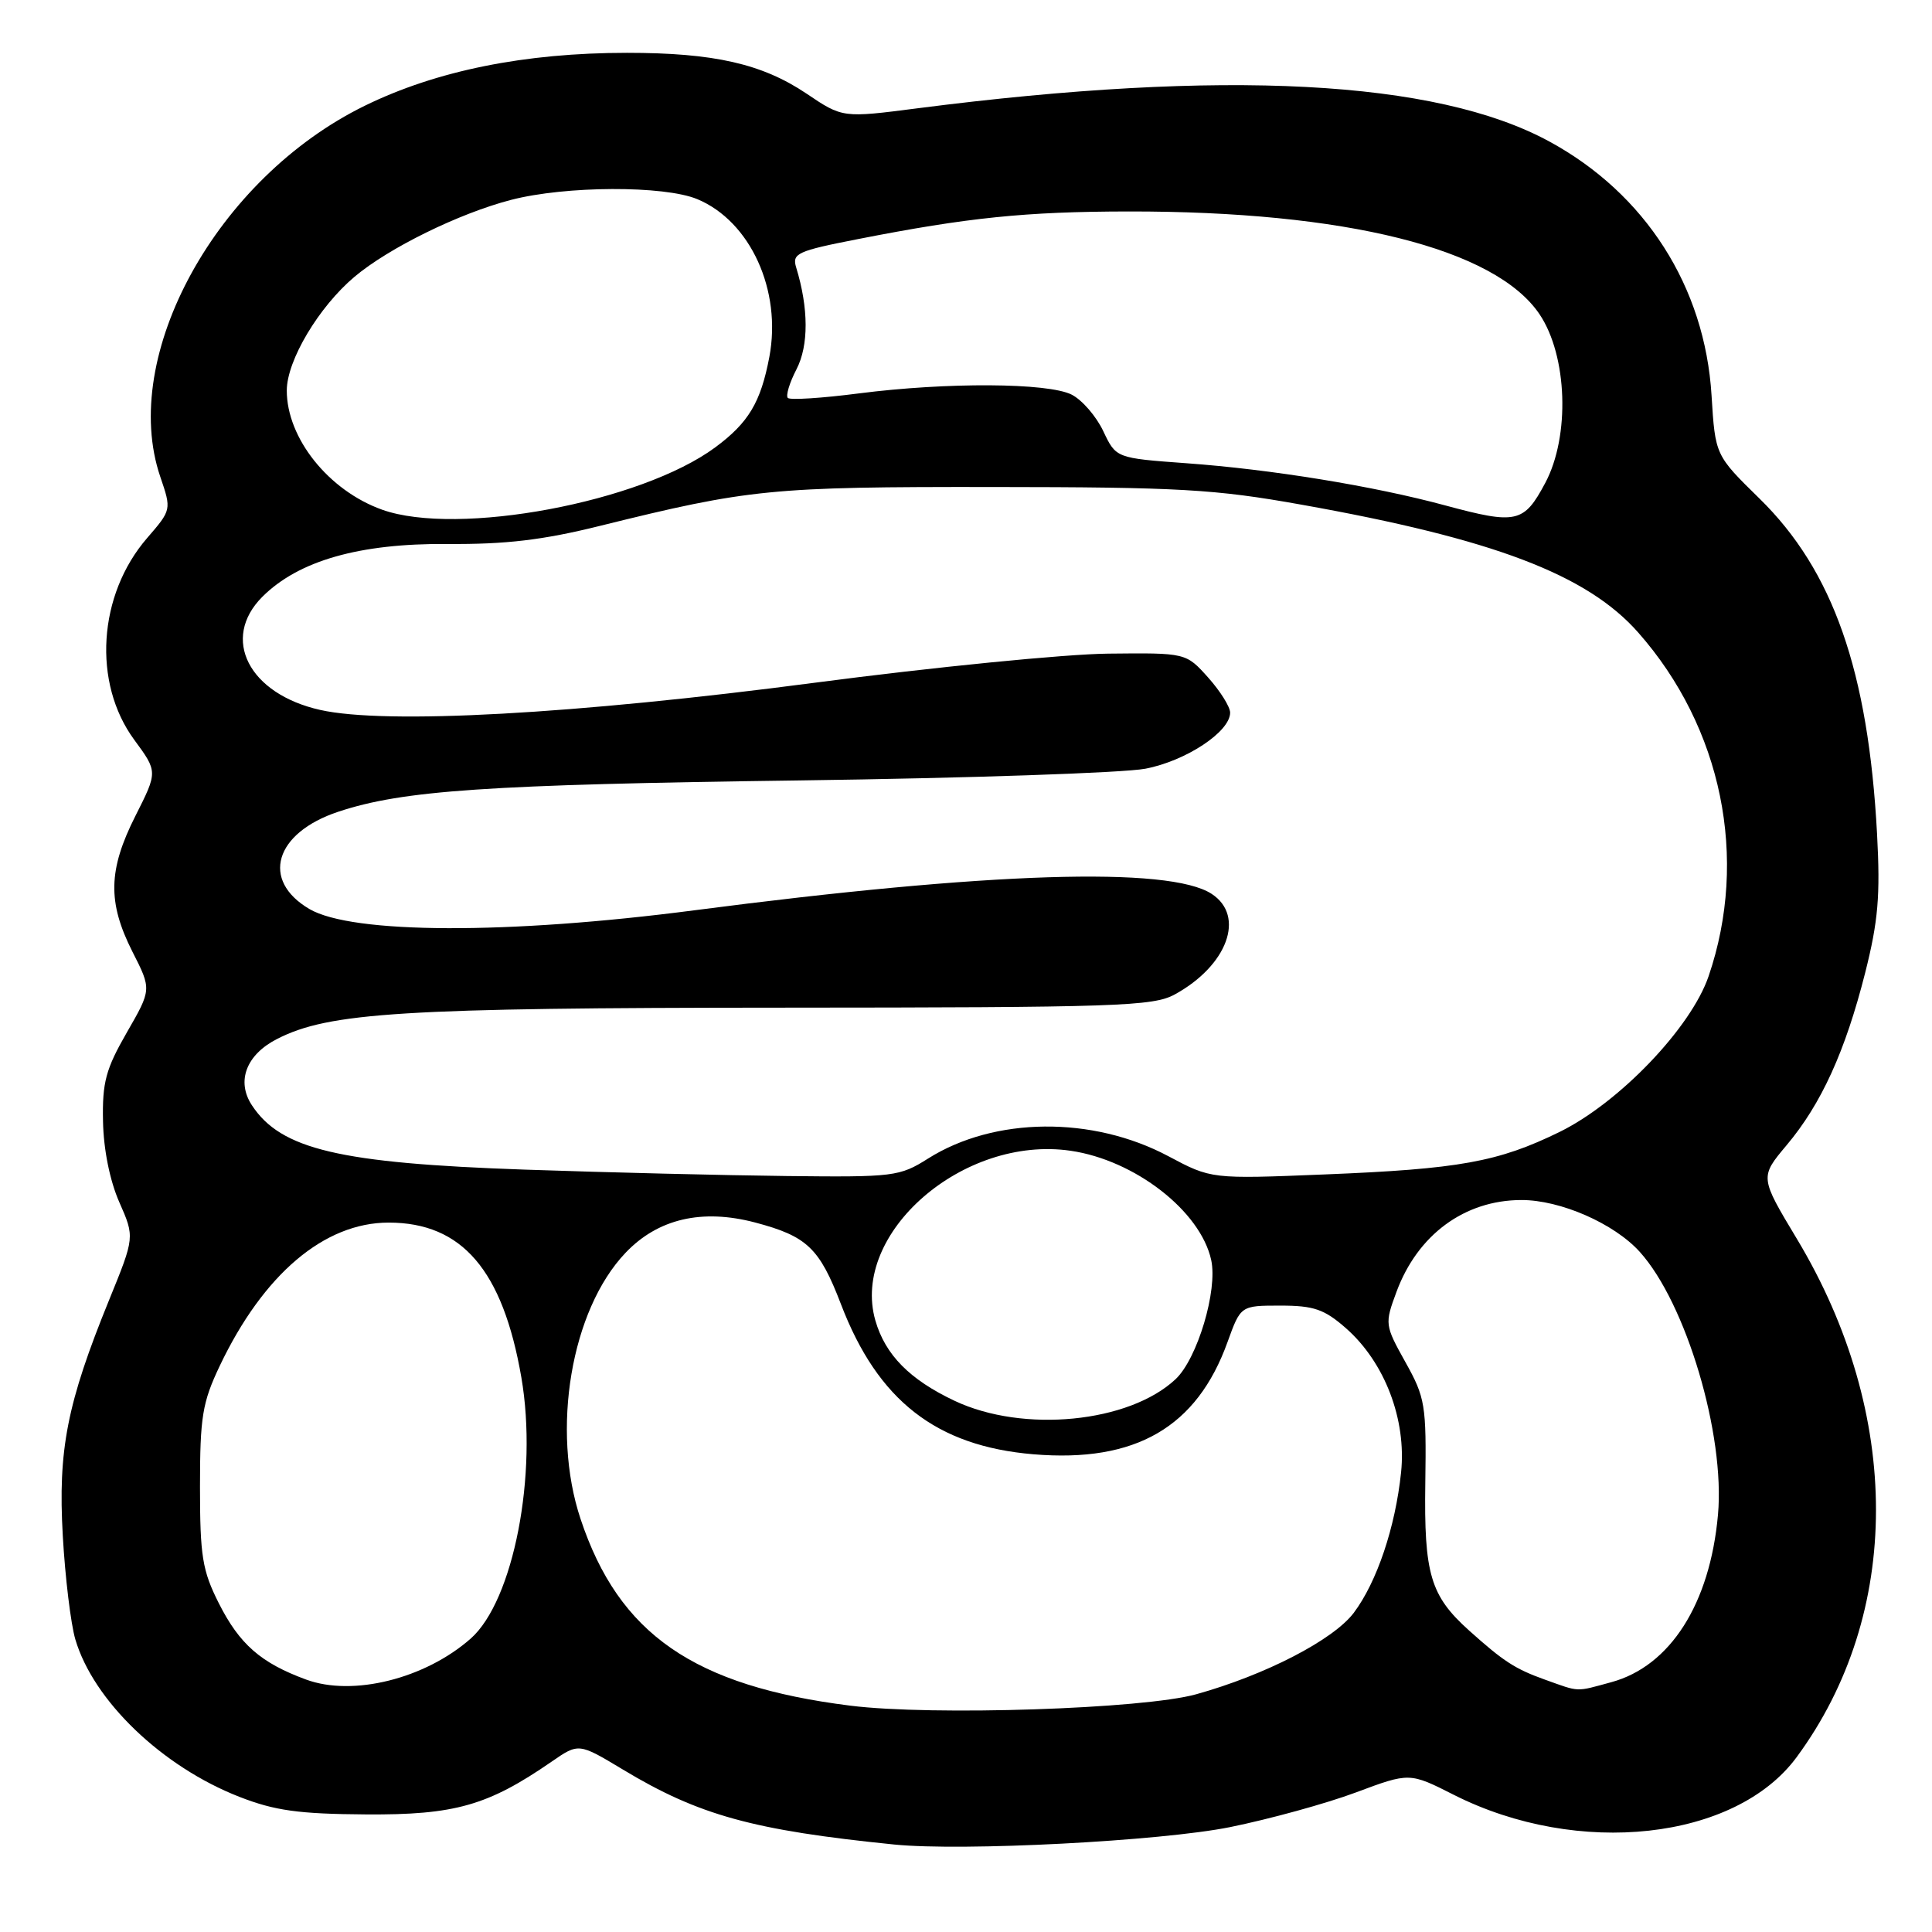 <?xml version="1.0" encoding="UTF-8" standalone="no"?>
<!DOCTYPE svg PUBLIC "-//W3C//DTD SVG 1.1//EN" "http://www.w3.org/Graphics/SVG/1.1/DTD/svg11.dtd" >
<svg xmlns="http://www.w3.org/2000/svg" xmlns:xlink="http://www.w3.org/1999/xlink" version="1.1" viewBox="0 0 256 256">
 <g >
 <path fill="currentColor"
d=" M 163.00 242.10 C 168.22 241.04 175.71 238.98 179.63 237.52 C 186.77 234.85 186.77 234.85 192.67 237.84 C 209.11 246.13 229.95 243.84 238.06 232.84 C 252.07 213.83 252.08 187.43 238.11 164.18 C 233.18 155.98 233.18 155.98 236.74 151.74 C 241.34 146.27 244.51 139.30 247.15 128.88 C 248.87 122.06 249.16 118.68 248.72 110.51 C 247.56 88.92 242.89 75.60 233.14 66.06 C 227.28 60.32 227.28 60.32 226.79 52.41 C 225.91 37.99 218.02 25.65 205.26 18.73 C 190.25 10.58 162.24 9.12 121.57 14.35 C 111.65 15.63 111.65 15.63 106.86 12.40 C 100.98 8.45 94.60 7.00 83.08 7.00 C 69.54 7.00 57.84 9.36 48.34 14.01 C 28.73 23.61 15.77 47.13 21.24 63.18 C 22.73 67.55 22.73 67.55 19.49 71.30 C 12.98 78.83 12.24 90.48 17.79 98.03 C 20.90 102.26 20.90 102.26 17.95 108.10 C 14.33 115.26 14.24 119.56 17.54 126.09 C 20.09 131.10 20.09 131.10 16.81 136.80 C 14.02 141.65 13.54 143.41 13.65 148.59 C 13.72 152.32 14.56 156.47 15.81 159.30 C 17.85 163.93 17.85 163.93 14.46 172.25 C 8.88 185.94 7.67 192.10 8.32 203.50 C 8.63 209.00 9.38 215.18 9.98 217.22 C 12.38 225.36 21.47 234.09 31.72 238.09 C 36.41 239.92 39.57 240.36 48.50 240.42 C 60.28 240.50 64.65 239.25 73.09 233.43 C 76.68 230.95 76.68 230.95 82.53 234.47 C 92.58 240.53 99.79 242.52 118.50 244.41 C 127.57 245.32 153.77 243.96 163.00 242.10 Z  M 112.68 226.01 C 91.93 223.41 82.01 216.54 76.93 201.28 C 72.99 189.46 75.67 173.59 82.88 166.01 C 87.17 161.49 93.01 160.13 100.07 161.99 C 106.94 163.81 108.58 165.37 111.43 172.81 C 116.31 185.58 124.06 191.62 136.94 192.70 C 150.47 193.83 158.59 189.13 162.66 177.81 C 164.40 173.00 164.40 173.00 169.66 173.00 C 174.09 173.00 175.48 173.48 178.34 175.99 C 183.48 180.51 186.38 188.08 185.65 195.10 C 184.89 202.38 182.44 209.64 179.38 213.71 C 176.68 217.29 167.67 221.95 158.50 224.50 C 151.50 226.45 123.55 227.37 112.68 226.01 Z  M 40.56 222.55 C 34.57 220.35 31.74 217.88 29.00 212.45 C 26.81 208.11 26.50 206.21 26.50 197.00 C 26.50 187.75 26.81 185.85 29.11 181.00 C 34.89 168.85 42.96 162.00 51.50 162.00 C 61.22 162.00 66.62 168.30 69.08 182.50 C 71.30 195.34 68.04 212.13 62.36 217.13 C 56.31 222.45 46.75 224.83 40.56 222.55 Z  M 204.74 222.57 C 200.77 221.15 199.25 220.17 194.66 216.05 C 189.53 211.44 188.68 208.57 188.86 196.50 C 189.01 186.17 188.85 185.19 186.23 180.50 C 183.49 175.58 183.47 175.42 185.04 171.18 C 187.84 163.61 194.05 159.03 201.57 159.01 C 206.74 158.99 213.87 162.11 217.27 165.87 C 223.42 172.68 228.60 190.09 227.64 200.72 C 226.58 212.52 221.31 220.78 213.50 222.90 C 208.72 224.20 209.38 224.23 204.74 222.57 Z  M 126.50 185.62 C 120.54 182.81 117.30 179.52 115.99 174.97 C 112.68 163.41 127.62 150.41 141.85 152.48 C 150.38 153.72 159.07 160.47 160.49 166.96 C 161.37 170.97 158.66 180.03 155.77 182.75 C 149.61 188.53 135.59 189.91 126.50 185.62 Z  M 69.50 154.98 C 44.94 154.13 37.21 152.30 33.37 146.44 C 31.29 143.27 32.63 139.75 36.71 137.67 C 43.58 134.15 53.37 133.54 103.50 133.52 C 148.04 133.50 152.79 133.34 155.66 131.77 C 162.64 127.95 165.05 121.39 160.56 118.45 C 154.95 114.77 131.07 115.53 92.00 120.62 C 67.31 123.84 46.66 123.77 41.00 120.45 C 34.52 116.65 36.39 110.36 44.82 107.56 C 53.38 104.72 64.51 103.96 106.00 103.41 C 128.28 103.11 148.87 102.41 151.76 101.86 C 157.15 100.83 163.00 96.96 163.00 94.43 C 163.00 93.66 161.68 91.56 160.08 89.77 C 157.15 86.50 157.15 86.50 146.83 86.61 C 141.15 86.67 123.68 88.40 108.00 90.46 C 76.09 94.65 51.13 96.02 42.43 94.07 C 32.97 91.95 29.22 84.63 34.76 79.08 C 39.56 74.29 47.62 71.99 59.29 72.08 C 67.01 72.14 71.94 71.56 79.50 69.68 C 99.28 64.78 102.17 64.50 131.50 64.53 C 156.26 64.55 161.00 64.82 172.44 66.87 C 197.86 71.40 210.29 76.12 217.07 83.81 C 228.18 96.40 231.73 113.74 226.40 129.35 C 224.07 136.18 214.56 146.11 206.65 149.99 C 198.51 153.97 193.38 154.90 175.50 155.62 C 160.50 156.23 160.50 156.23 154.81 153.20 C 144.76 147.85 131.75 147.98 122.98 153.51 C 119.20 155.90 118.42 155.99 104.27 155.83 C 96.15 155.74 80.50 155.36 69.50 154.98 Z  M 50.64 67.54 C 43.55 65.01 38.00 58.07 38.00 51.75 C 38.00 47.77 42.24 40.66 46.98 36.67 C 51.52 32.85 60.82 28.28 67.70 26.49 C 74.93 24.61 88.00 24.56 92.40 26.39 C 99.44 29.33 103.61 38.49 101.94 47.31 C 100.80 53.32 99.18 56.02 94.77 59.28 C 84.91 66.57 60.64 71.10 50.64 67.54 Z  M 191.50 66.97 C 182.01 64.40 168.42 62.19 157.19 61.38 C 147.88 60.70 147.88 60.70 146.19 57.13 C 145.26 55.16 143.38 52.99 142.00 52.29 C 138.87 50.71 125.48 50.63 113.79 52.13 C 108.92 52.76 104.69 53.03 104.39 52.73 C 104.10 52.43 104.61 50.72 105.54 48.93 C 107.17 45.77 107.15 40.85 105.50 35.45 C 104.93 33.58 105.61 33.26 113.69 31.68 C 128.27 28.82 135.86 28.04 149.53 28.02 C 178.29 27.98 198.12 32.93 203.99 41.63 C 207.70 47.13 208.06 57.80 204.75 64.00 C 201.92 69.30 200.95 69.52 191.50 66.97 Z "/>
</g>
</svg>
